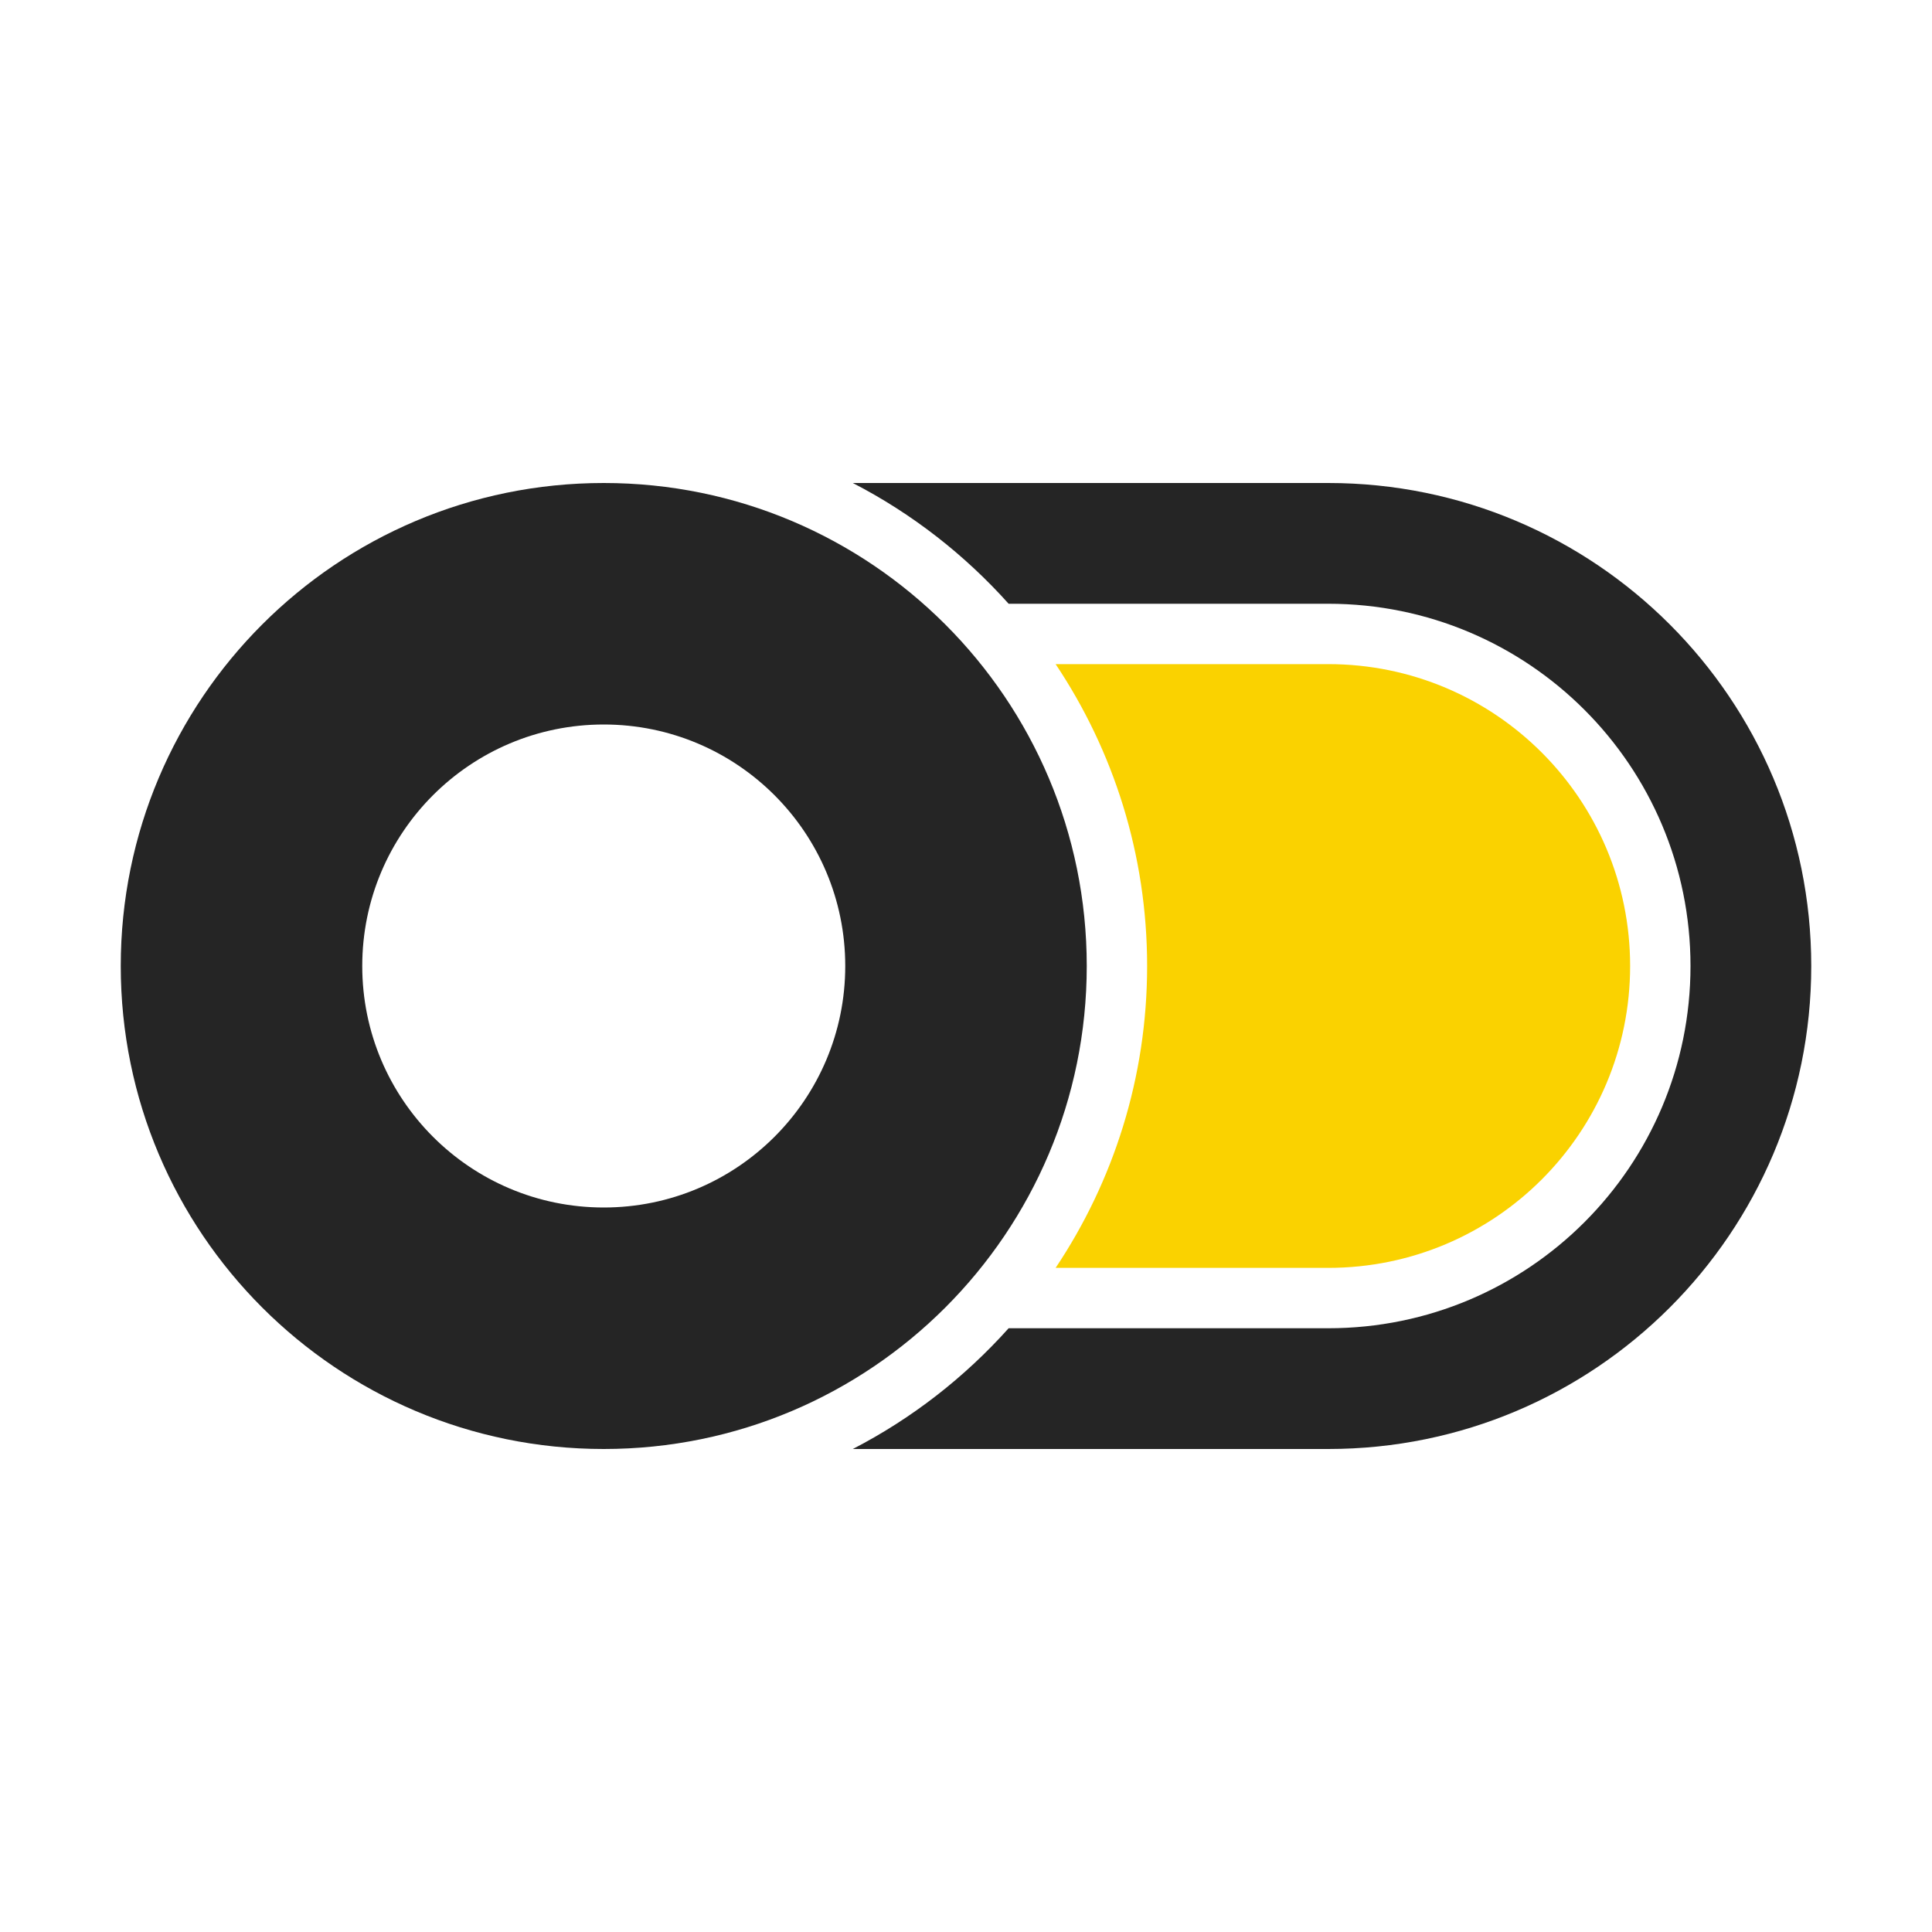 <?xml version="1.0" encoding="UTF-8"?>
<!DOCTYPE svg PUBLIC "-//W3C//DTD SVG 1.1//EN" "http://www.w3.org/Graphics/SVG/1.1/DTD/svg11.dtd">
<svg xmlns="http://www.w3.org/2000/svg" xml:space="preserve" width="1024px" height="1024px" shape-rendering="geometricPrecision" text-rendering="geometricPrecision" image-rendering="optimizeQuality" fill-rule="nonzero" clip-rule="evenodd" viewBox="0 0 10240 10240" xmlns:xlink="http://www.w3.org/1999/xlink">
	<title>switch3_off icon</title>
	<desc>switch3_off icon from the IconExperience.com O-Collection. Copyright by INCORS GmbH (www.incors.com).</desc>
	<path id="curve2" fill="#252525" d="M7040 2560c1414,0 2560,1146 2560,2560 0,1414 -1146,2560 -2560,2560l-2520 0c314,-162 593,-380 826,-640l1694 0c1061,0 1920,-859 1920,-1920 0,-1061 -859,-1920 -1920,-1920l-1694 0c-233,-260 -512,-478 -826,-640l2520 0z"/>
	<path id="curve1" fill="#FAD200" d="M5595 6720l1445 0c884,0 1600,-716 1600,-1600 0,-884 -716,-1600 -1600,-1600l-1445 0c306,458 485,1008 485,1600 0,592 -179,1142 -485,1600z"/>
	<path id="curve0" fill="#252525" d="M3200 2560c1414,0 2560,1146 2560,2560 0,1414 -1146,2560 -2560,2560 -1414,0 -2560,-1146 -2560,-2560 0,-1414 1146,-2560 2560,-2560zm0 1280c-707,0 -1280,573 -1280,1280 0,707 573,1280 1280,1280 707,0 1280,-573 1280,-1280 0,-707 -573,-1280 -1280,-1280z"/>
</svg>
